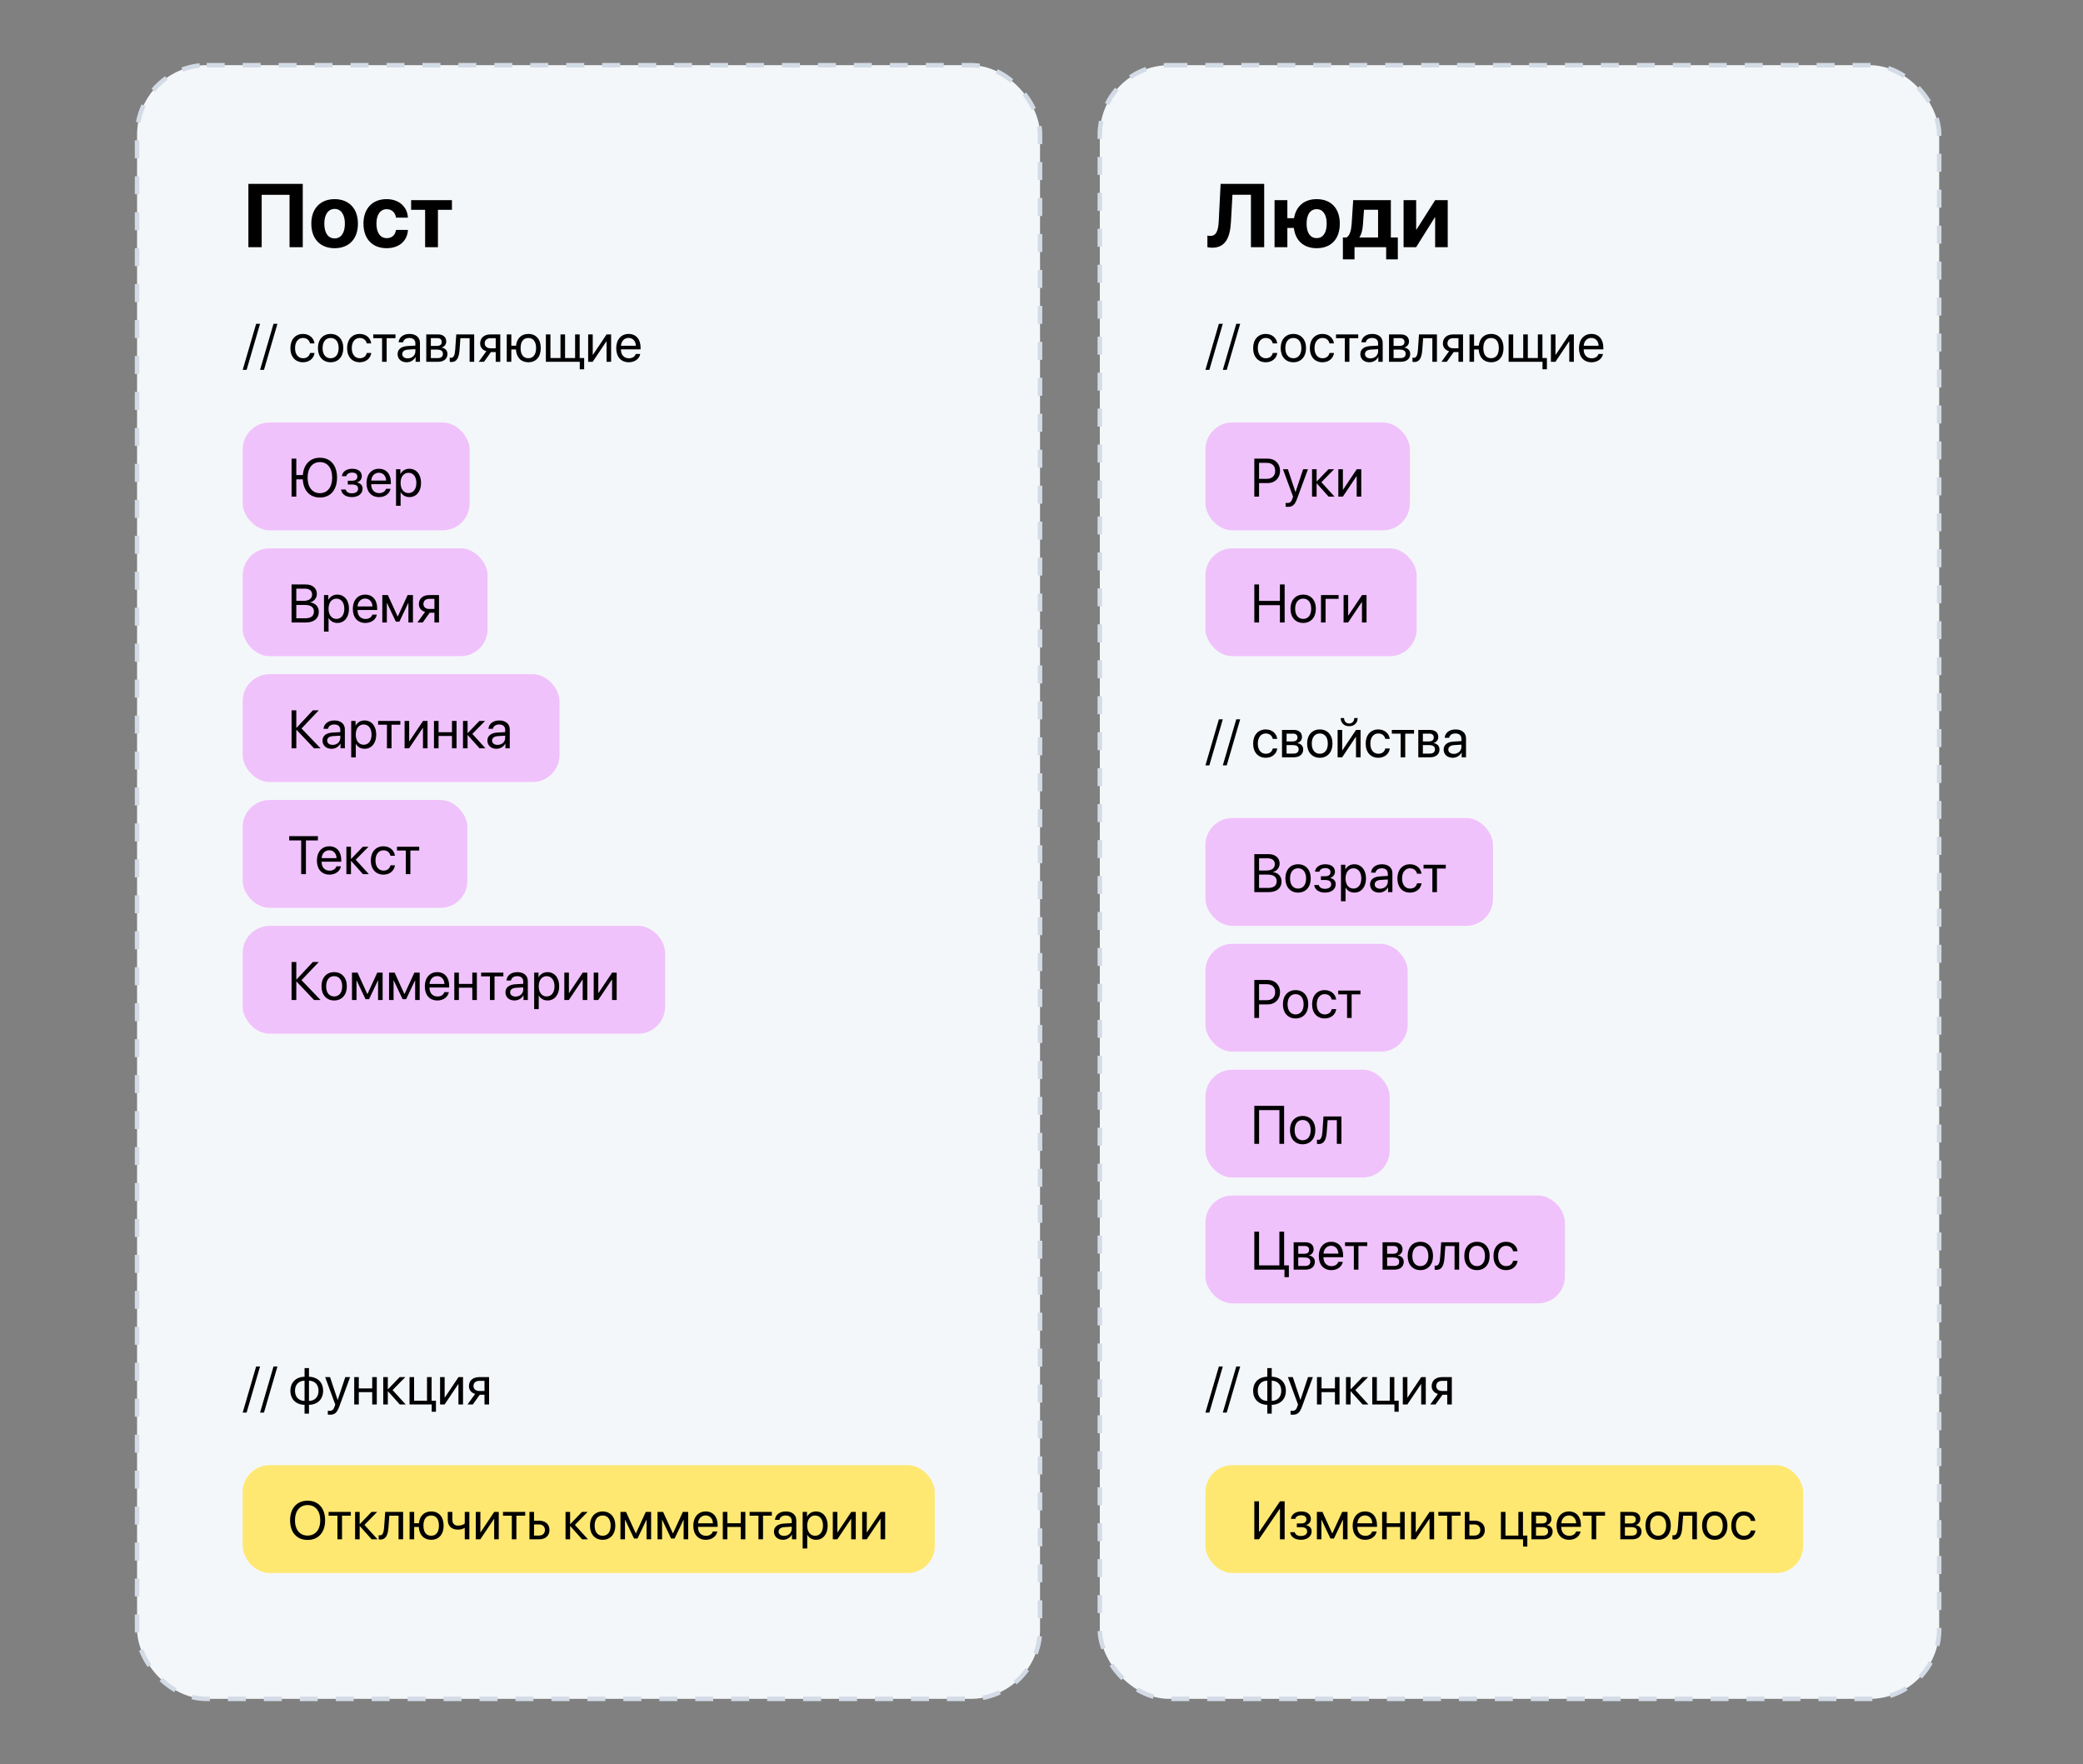 <svg width="927" height="785" viewBox="0 0 927 785" fill="none" xmlns="http://www.w3.org/2000/svg">
    <rect x="0" y="0" width="927" height="785" fill="#808080" stroke="none"/>
    <rect x="61" y="29" width="401.85" height="727" rx="31" fill="#F4F7FA"/>
    <path d="M134.738 110V81.816H110.539V110H116.457V86.699H128.859V110H134.738ZM148.918 110.449C155.246 110.449 159.289 106.406 159.289 99.512C159.289 92.715 155.188 88.613 148.918 88.613C142.648 88.613 138.547 92.734 138.547 99.512C138.547 106.387 142.59 110.449 148.918 110.449ZM148.918 106.094C146.105 106.094 144.328 103.73 144.328 99.531C144.328 95.371 146.145 92.969 148.918 92.969C151.691 92.969 153.488 95.371 153.488 99.531C153.488 103.73 151.711 106.094 148.918 106.094ZM181.535 96.856C181.281 92.109 177.688 88.613 172.023 88.613C165.754 88.613 161.75 92.793 161.75 99.512C161.75 106.348 165.754 110.449 172.062 110.449C177.57 110.449 181.262 107.266 181.555 102.324H176.242C175.891 104.609 174.406 105.977 172.121 105.977C169.289 105.977 167.531 103.633 167.531 99.512C167.531 95.469 169.289 93.086 172.102 93.086C174.445 93.086 175.91 94.648 176.242 96.856H181.535ZM201.125 89.062H182.961V93.359H189.191V110H194.895V93.359H201.125V89.062Z" fill="black"/>
    <path d="M109.746 164.598L115.734 144.09H113.988L108 164.598H109.746ZM117.48 164.598L123.469 144.09H121.723L115.734 164.598H117.48ZM139.957 152.809C139.699 150.617 137.883 148.602 134.836 148.602C131.473 148.602 129.234 151.062 129.234 154.906C129.234 158.832 131.484 161.211 134.859 161.211C137.625 161.211 139.664 159.5 139.98 157.074H137.977C137.625 158.539 136.535 159.418 134.871 159.418C132.762 159.418 131.309 157.742 131.309 154.906C131.309 152.141 132.738 150.395 134.848 150.395C136.641 150.395 137.672 151.484 137.965 152.809H139.957ZM147.141 161.211C150.504 161.211 152.777 158.785 152.777 154.906C152.777 151.016 150.504 148.602 147.141 148.602C143.766 148.602 141.492 151.016 141.492 154.906C141.492 158.785 143.766 161.211 147.141 161.211ZM147.141 159.418C144.984 159.418 143.566 157.777 143.566 154.906C143.566 152.035 144.984 150.395 147.141 150.395C149.297 150.395 150.703 152.035 150.703 154.906C150.703 157.777 149.297 159.418 147.141 159.418ZM165.199 152.809C164.941 150.617 163.125 148.602 160.078 148.602C156.715 148.602 154.477 151.062 154.477 154.906C154.477 158.832 156.727 161.211 160.102 161.211C162.867 161.211 164.906 159.5 165.223 157.074H163.219C162.867 158.539 161.777 159.418 160.113 159.418C158.004 159.418 156.551 157.742 156.551 154.906C156.551 152.141 157.98 150.395 160.09 150.395C161.883 150.395 162.914 151.484 163.207 152.809H165.199ZM176.004 148.812H166.113V150.488H170.039V161H172.078V150.488H176.004V148.812ZM180.996 161.211C182.637 161.211 184.184 160.297 184.91 158.902H184.957V161H186.891V152.574C186.891 150.148 185.086 148.602 182.227 148.602C179.344 148.602 177.539 150.219 177.398 152.328H179.367C179.625 151.133 180.609 150.395 182.18 150.395C183.867 150.395 184.852 151.285 184.852 152.773V153.793L181.359 153.992C178.547 154.156 176.941 155.469 176.941 157.555C176.941 159.746 178.57 161.211 180.996 161.211ZM181.453 159.477C179.988 159.477 179.016 158.715 179.016 157.555C179.016 156.406 179.953 155.68 181.594 155.574L184.852 155.375V156.371C184.852 158.129 183.375 159.477 181.453 159.477ZM194.953 161C197.543 161 199.137 159.652 199.137 157.496C199.137 156.008 198.129 154.918 196.594 154.707V154.613C197.719 154.379 198.598 153.219 198.598 151.965C198.598 150.008 197.203 148.812 194.918 148.812H189.703V161H194.953ZM191.742 150.465H194.613C195.891 150.465 196.582 151.074 196.582 152.176C196.582 153.359 195.844 153.934 194.309 153.934H191.742V150.465ZM191.742 155.574H194.473C196.254 155.574 197.109 156.184 197.109 157.449C197.109 158.68 196.312 159.348 194.836 159.348H191.742V155.574ZM204.516 155.621L204.891 150.488H208.992V161H211.031V148.812H203.051L202.582 155.574C202.43 157.812 201.973 159.23 200.766 159.23C200.473 159.23 200.25 159.172 200.145 159.137V160.977C200.285 161.035 200.52 161.105 200.871 161.105C203.438 161.105 204.27 158.984 204.516 155.621ZM220.605 161H222.645V148.812H218.285C215.484 148.812 213.68 150.348 213.68 152.855C213.68 154.531 214.723 155.797 216.445 156.289L213.047 161H215.402L218.496 156.664H220.605V161ZM218.297 154.988C216.727 154.988 215.707 154.086 215.707 152.82C215.707 151.355 216.715 150.488 218.297 150.488H220.605V154.988H218.297ZM235.125 161.211C238.547 161.211 240.656 158.82 240.656 154.906C240.656 150.98 238.547 148.602 235.125 148.602C232.031 148.602 230.016 150.559 229.652 153.84H227.555V148.812H225.516V161H227.555V155.516H229.605C229.828 159.066 231.891 161.211 235.125 161.211ZM235.125 159.406C232.922 159.406 231.68 157.766 231.68 154.906C231.68 152.035 232.922 150.406 235.125 150.406C237.328 150.406 238.57 152.035 238.57 154.906C238.57 157.766 237.328 159.406 235.125 159.406ZM242.93 161H258.012V164.34H259.969V159.312H257.977V148.812H255.938V159.324H251.473V148.812H249.434V159.324H244.969V148.812H242.93V161ZM263.766 161L269.836 151.941H269.93V161H271.969V148.812H269.953L263.883 157.871H263.789V148.812H261.75V161H263.766ZM282.926 157.508C282.586 158.656 281.449 159.441 279.902 159.441C277.711 159.441 276.34 157.906 276.34 155.574V155.457H285.082V154.684C285.082 150.992 283.055 148.602 279.762 148.602C276.398 148.602 274.242 151.168 274.242 154.953C274.242 158.785 276.363 161.211 279.855 161.211C282.516 161.211 284.578 159.641 284.93 157.508H282.926ZM279.727 150.371C281.648 150.371 282.926 151.824 282.973 153.863H276.352C276.48 151.836 277.816 150.371 279.727 150.371Z" fill="black"/>
    <rect x="108" y="188" width="101" height="48" rx="12" fill="#F0C2FB"/>
    <path d="M142.379 221.398C147.137 221.398 149.996 217.941 149.996 212.539C149.996 207.113 147.113 203.691 142.379 203.691C138.008 203.691 135.16 206.633 134.773 211.402H131.867V204.09H129.758V221H131.867V213.301H134.75C135.008 218.27 137.82 221.398 142.379 221.398ZM142.379 205.637C145.766 205.637 147.828 208.309 147.828 212.539C147.828 216.734 145.777 219.453 142.379 219.453C138.934 219.453 136.895 216.734 136.895 212.539C136.895 208.309 139.004 205.637 142.379 205.637ZM156.605 221.211C159.465 221.211 161.363 219.688 161.363 217.438C161.363 216.066 160.531 215.059 158.926 214.707V214.613C160.191 214.32 161.023 213.195 161.023 211.93C161.023 209.949 159.512 208.602 156.734 208.602C154.156 208.602 152.398 209.879 152.141 211.895H154.121C154.285 210.922 155.293 210.301 156.734 210.301C158.305 210.301 159.031 211.051 159.031 212.094C159.031 213.324 158.211 213.934 156.605 213.934H154.777V215.598H156.605C158.445 215.598 159.359 216.195 159.359 217.531C159.359 218.691 158.375 219.523 156.605 219.523C155.094 219.523 154.086 218.902 153.852 217.836H151.789C152 219.898 153.934 221.211 156.605 221.211ZM168.594 210.371C170.516 210.371 171.793 211.824 171.84 213.863H165.219C165.348 211.836 166.684 210.371 168.594 210.371ZM171.793 217.508C171.453 218.656 170.316 219.441 168.77 219.441C166.578 219.441 165.207 217.906 165.207 215.574V215.457H173.949V214.684C173.949 210.992 171.922 208.602 168.629 208.602C165.266 208.602 163.109 211.168 163.109 214.953C163.109 218.785 165.23 221.211 168.723 221.211C171.383 221.211 173.445 219.641 173.797 217.508H171.793ZM182.164 208.602C180.395 208.602 178.977 209.504 178.227 210.875H178.18V208.812H176.246V225.066H178.285V219.02H178.332C179.059 220.355 180.465 221.211 182.211 221.211C185.281 221.211 187.379 218.727 187.379 214.906C187.379 211.086 185.27 208.602 182.164 208.602ZM181.766 219.418C179.68 219.418 178.273 217.625 178.273 214.906C178.273 212.199 179.68 210.395 181.766 210.395C183.934 210.395 185.293 212.152 185.293 214.906C185.293 217.672 183.934 219.418 181.766 219.418Z" fill="black"/>
    <rect x="108" y="244" width="109" height="48" rx="12" fill="#F0C2FB"/>
    <path d="M136.145 277C139.742 277 141.875 275.23 141.875 272.254C141.875 270.004 140.398 268.387 138.102 268.094V268C139.73 267.707 141.02 266.066 141.02 264.309C141.02 261.777 139.062 260.09 136.168 260.09H129.758V277H136.145ZM131.867 261.953H135.688C137.738 261.953 138.887 262.879 138.887 264.555C138.887 266.383 137.527 267.379 135.031 267.379H131.867V261.953ZM131.867 275.137V269.195H135.629C138.324 269.195 139.707 270.191 139.707 272.148C139.707 274.105 138.371 275.137 135.828 275.137H131.867ZM150.102 264.602C148.332 264.602 146.914 265.504 146.164 266.875H146.117V264.812H144.184V281.066H146.223V275.02H146.27C146.996 276.355 148.402 277.211 150.148 277.211C153.219 277.211 155.316 274.727 155.316 270.906C155.316 267.086 153.207 264.602 150.102 264.602ZM149.703 275.418C147.617 275.418 146.211 273.625 146.211 270.906C146.211 268.199 147.617 266.395 149.703 266.395C151.871 266.395 153.23 268.152 153.23 270.906C153.23 273.672 151.871 275.418 149.703 275.418ZM162.5 266.371C164.422 266.371 165.699 267.824 165.746 269.863H159.125C159.254 267.836 160.59 266.371 162.5 266.371ZM165.699 273.508C165.359 274.656 164.223 275.441 162.676 275.441C160.484 275.441 159.113 273.906 159.113 271.574V271.457H167.855V270.684C167.855 266.992 165.828 264.602 162.535 264.602C159.172 264.602 157.016 267.168 157.016 270.953C157.016 274.785 159.137 277.211 162.629 277.211C165.289 277.211 167.352 275.641 167.703 273.508H165.699ZM172.156 277V268.352H172.238L176.176 276.648H177.734L181.672 268.352H181.754V277H183.781V264.812H181.402L177.043 274.305H176.949L172.613 264.812H170.141V277H172.156ZM191.023 270.988C189.453 270.988 188.434 270.086 188.434 268.82C188.434 267.355 189.441 266.488 191.023 266.488H193.332V270.988H191.023ZM193.332 277H195.371V264.812H191.012C188.211 264.812 186.406 266.348 186.406 268.855C186.406 270.531 187.449 271.797 189.172 272.289L185.773 277H188.129L191.223 272.664H193.332V277Z" fill="black"/>
    <rect x="108" y="300" width="141" height="48" rx="12" fill="#F0C2FB"/>
    <path d="M134.188 324.176L141.875 316.09H139.227L131.961 323.883H131.867V316.09H129.758V333H131.867V324.785H131.961L139.766 333H142.66L134.188 324.176ZM148.039 331.477C146.574 331.477 145.602 330.715 145.602 329.555C145.602 328.406 146.539 327.68 148.18 327.574L151.438 327.375V328.371C151.438 330.129 149.961 331.477 148.039 331.477ZM147.582 333.211C149.223 333.211 150.77 332.297 151.496 330.902H151.543V333H153.477V324.574C153.477 322.148 151.672 320.602 148.812 320.602C145.93 320.602 144.125 322.219 143.984 324.328H145.953C146.211 323.133 147.195 322.395 148.766 322.395C150.453 322.395 151.438 323.285 151.438 324.773V325.793L147.945 325.992C145.133 326.156 143.527 327.469 143.527 329.555C143.527 331.746 145.156 333.211 147.582 333.211ZM162.219 320.602C160.449 320.602 159.031 321.504 158.281 322.875H158.234V320.812H156.301V337.066H158.34V331.02H158.387C159.113 332.355 160.52 333.211 162.266 333.211C165.336 333.211 167.434 330.727 167.434 326.906C167.434 323.086 165.324 320.602 162.219 320.602ZM161.82 331.418C159.734 331.418 158.328 329.625 158.328 326.906C158.328 324.199 159.734 322.395 161.82 322.395C163.988 322.395 165.348 324.152 165.348 326.906C165.348 329.672 163.988 331.418 161.82 331.418ZM178.168 320.812H168.277V322.488H172.203V333H174.242V322.488H178.168V320.812ZM182.07 333L188.141 323.941H188.234V333H190.273V320.812H188.258L182.188 329.871H182.094V320.812H180.055V333H182.07ZM201.137 333H203.176V320.812H201.137V325.84H195.172V320.812H193.133V333H195.172V327.516H201.137V333ZM210.207 326.578L215.879 320.812H213.359L208.18 326.203H208.086V320.812H206.047V333H208.086V327.141H208.18L213.418 333H216.043L210.207 326.578ZM221.422 331.477C219.957 331.477 218.984 330.715 218.984 329.555C218.984 328.406 219.922 327.68 221.562 327.574L224.82 327.375V328.371C224.82 330.129 223.344 331.477 221.422 331.477ZM220.965 333.211C222.605 333.211 224.152 332.297 224.879 330.902H224.926V333H226.859V324.574C226.859 322.148 225.055 320.602 222.195 320.602C219.312 320.602 217.508 322.219 217.367 324.328H219.336C219.594 323.133 220.578 322.395 222.148 322.395C223.836 322.395 224.82 323.285 224.82 324.773V325.793L221.328 325.992C218.516 326.156 216.91 327.469 216.91 329.555C216.91 331.746 218.539 333.211 220.965 333.211Z" fill="black"/>
    <rect x="108" y="356" width="100" height="48" rx="12" fill="#F0C2FB"/>
    <path d="M136.145 389V373.988H141.477V372.09H128.703V373.988H134.035V389H136.145ZM146.516 378.371C148.438 378.371 149.715 379.824 149.762 381.863H143.141C143.27 379.836 144.605 378.371 146.516 378.371ZM149.715 385.508C149.375 386.656 148.238 387.441 146.691 387.441C144.5 387.441 143.129 385.906 143.129 383.574V383.457H151.871V382.684C151.871 378.992 149.844 376.602 146.551 376.602C143.188 376.602 141.031 379.168 141.031 382.953C141.031 386.785 143.152 389.211 146.645 389.211C149.305 389.211 151.367 387.641 151.719 385.508H149.715ZM158.316 382.578L163.988 376.812H161.469L156.289 382.203H156.195V376.812H154.156V389H156.195V383.141H156.289L161.527 389H164.152L158.316 382.578ZM175.754 380.809C175.496 378.617 173.68 376.602 170.633 376.602C167.27 376.602 165.031 379.062 165.031 382.906C165.031 386.832 167.281 389.211 170.656 389.211C173.422 389.211 175.461 387.5 175.777 385.074H173.773C173.422 386.539 172.332 387.418 170.668 387.418C168.559 387.418 167.105 385.742 167.105 382.906C167.105 380.141 168.535 378.395 170.645 378.395C172.438 378.395 173.469 379.484 173.762 380.809H175.754ZM186.559 376.812H176.668V378.488H180.594V389H182.633V378.488H186.559V376.812Z" fill="black"/>
    <rect x="108" y="412" width="188" height="48" rx="12" fill="#F0C2FB"/>
    <path d="M134.188 436.176L141.875 428.09H139.227L131.961 435.883H131.867V428.09H129.758V445H131.867V436.785H131.961L139.766 445H142.66L134.188 436.176ZM148.719 445.211C152.082 445.211 154.355 442.785 154.355 438.906C154.355 435.016 152.082 432.602 148.719 432.602C145.344 432.602 143.07 435.016 143.07 438.906C143.07 442.785 145.344 445.211 148.719 445.211ZM148.719 443.418C146.562 443.418 145.145 441.777 145.145 438.906C145.145 436.035 146.562 434.395 148.719 434.395C150.875 434.395 152.281 436.035 152.281 438.906C152.281 441.777 150.875 443.418 148.719 443.418ZM158.656 445V436.352H158.738L162.676 444.648H164.234L168.172 436.352H168.254V445H170.281V432.812H167.902L163.543 442.305H163.449L159.113 432.812H156.641V445H158.656ZM175.156 445V436.352H175.238L179.176 444.648H180.734L184.672 436.352H184.754V445H186.781V432.812H184.402L180.043 442.305H179.949L175.613 432.812H173.141V445H175.156ZM194.539 434.371C196.461 434.371 197.738 435.824 197.785 437.863H191.164C191.293 435.836 192.629 434.371 194.539 434.371ZM197.738 441.508C197.398 442.656 196.262 443.441 194.715 443.441C192.523 443.441 191.152 441.906 191.152 439.574V439.457H199.895V438.684C199.895 434.992 197.867 432.602 194.574 432.602C191.211 432.602 189.055 435.168 189.055 438.953C189.055 442.785 191.176 445.211 194.668 445.211C197.328 445.211 199.391 443.641 199.742 441.508H197.738ZM210.184 445H212.223V432.812H210.184V437.84H204.219V432.812H202.18V445H204.219V439.516H210.184V445ZM224.012 432.812H214.121V434.488H218.047V445H220.086V434.488H224.012V432.812ZM229.461 443.477C227.996 443.477 227.023 442.715 227.023 441.555C227.023 440.406 227.961 439.68 229.602 439.574L232.859 439.375V440.371C232.859 442.129 231.383 443.477 229.461 443.477ZM229.004 445.211C230.645 445.211 232.191 444.297 232.918 442.902H232.965V445H234.898V436.574C234.898 434.148 233.094 432.602 230.234 432.602C227.352 432.602 225.547 434.219 225.406 436.328H227.375C227.633 435.133 228.617 434.395 230.188 434.395C231.875 434.395 232.859 435.285 232.859 436.773V437.793L229.367 437.992C226.555 438.156 224.949 439.469 224.949 441.555C224.949 443.746 226.578 445.211 229.004 445.211ZM243.641 432.602C241.871 432.602 240.453 433.504 239.703 434.875H239.656V432.812H237.723V449.066H239.762V443.02H239.809C240.535 444.355 241.941 445.211 243.688 445.211C246.758 445.211 248.855 442.727 248.855 438.906C248.855 435.086 246.746 432.602 243.641 432.602ZM243.242 443.418C241.156 443.418 239.75 441.625 239.75 438.906C239.75 436.199 241.156 434.395 243.242 434.395C245.41 434.395 246.77 436.152 246.77 438.906C246.77 441.672 245.41 443.418 243.242 443.418ZM253.156 445L259.227 435.941H259.32V445H261.359V432.812H259.344L253.273 441.871H253.18V432.812H251.141V445H253.156ZM266.234 445L272.305 435.941H272.398V445H274.438V432.812H272.422L266.352 441.871H266.258V432.812H264.219V445H266.234Z" fill="black"/>
    <path d="M109.746 628.598L115.734 608.09H113.988L108 628.598H109.746ZM117.48 628.598L123.469 608.09H121.723L115.734 628.598H117.48ZM135.539 625.152V629.066H137.508V625.152C141.281 625.094 143.801 622.668 143.801 618.906C143.801 615.145 141.281 612.73 137.508 612.66V608.805H135.539V612.66C131.742 612.719 129.234 615.145 129.234 618.906C129.234 622.668 131.742 625.082 135.539 625.152ZM135.539 623.418C132.938 623.348 131.285 621.648 131.285 618.906C131.285 616.152 132.938 614.453 135.539 614.395V623.418ZM141.75 618.906C141.75 621.66 140.098 623.359 137.508 623.418V614.395C140.098 614.465 141.75 616.164 141.75 618.906ZM146.766 629.559C148.969 629.559 149.977 628.703 151.02 625.855L155.812 612.812H153.668L150.293 622.961H150.258L146.883 612.812H144.703L149.203 625.012L148.922 625.867C148.453 627.285 147.82 627.836 146.684 627.836C146.426 627.836 146.109 627.824 145.887 627.777V629.488C146.109 629.535 146.52 629.559 146.766 629.559ZM165.645 625H167.684V612.812H165.645V617.84H159.68V612.812H157.641V625H159.68V619.516H165.645V625ZM172.688 619.141L177.926 625H180.551L174.715 618.578L180.387 612.812H177.867L172.688 618.203H172.594V612.812H170.555V625H172.594V619.141H172.688ZM194.016 628.223V623.324H192.07V612.812H190.031V623.324H184.289V612.812H182.25V625H192.117V628.223H194.016ZM197.859 625L203.93 615.941H204.023V625H206.062V612.812H204.047L197.977 621.871H197.883V612.812H195.844V625H197.859ZM215.613 625H217.652V612.812H213.293C210.492 612.812 208.688 614.348 208.688 616.855C208.688 618.531 209.73 619.797 211.453 620.289L208.055 625H210.41L213.504 620.664H215.613V625ZM213.305 618.988C211.734 618.988 210.715 618.086 210.715 616.82C210.715 615.355 211.723 614.488 213.305 614.488H215.613V618.988H213.305Z" fill="black"/>
    <rect x="108" y="652" width="308" height="48" rx="12" fill="#FEE872"/>
    <path d="M136.895 667.809C132.102 667.809 129.102 671.184 129.102 676.551C129.102 681.918 132.102 685.281 136.895 685.281C141.688 685.281 144.688 681.918 144.688 676.551C144.688 671.184 141.688 667.809 136.895 667.809ZM136.895 669.754C140.352 669.754 142.52 672.379 142.52 676.551C142.52 680.711 140.352 683.336 136.895 683.336C133.438 683.336 131.27 680.711 131.27 676.551C131.27 672.379 133.438 669.754 136.895 669.754ZM156.137 672.812H146.246V674.488H150.172V685H152.211V674.488H156.137V672.812ZM162.184 678.578L167.855 672.812H165.336L160.156 678.203H160.062V672.812H158.023V685H160.062V679.141H160.156L165.395 685H168.02L162.184 678.578ZM172.883 679.621L173.258 674.488H177.359V685H179.398V672.812H171.418L170.949 679.574C170.797 681.812 170.34 683.23 169.133 683.23C168.84 683.23 168.617 683.172 168.512 683.137V684.977C168.652 685.035 168.887 685.105 169.238 685.105C171.805 685.105 172.637 682.984 172.883 679.621ZM191.891 685.211C195.312 685.211 197.422 682.82 197.422 678.906C197.422 674.98 195.312 672.602 191.891 672.602C188.797 672.602 186.781 674.559 186.418 677.84H184.32V672.812H182.281V685H184.32V679.516H186.371C186.594 683.066 188.656 685.211 191.891 685.211ZM191.891 683.406C189.688 683.406 188.445 681.766 188.445 678.906C188.445 676.035 189.688 674.406 191.891 674.406C194.094 674.406 195.336 676.035 195.336 678.906C195.336 681.766 194.094 683.406 191.891 683.406ZM208.871 685V672.812H206.832V677.945C206.258 678.52 205.191 678.906 203.832 678.906C202.145 678.906 201.312 677.887 201.312 676.293V672.812H199.273V676.316C199.273 678.918 200.809 680.688 203.762 680.688C205.051 680.688 205.965 680.406 206.656 679.949H206.832V685H208.871ZM213.758 685L219.828 675.941H219.922V685H221.961V672.812H219.945L213.875 681.871H213.781V672.812H211.742V685H213.758ZM233.738 672.812H223.848V674.488H227.773V685H229.812V674.488H233.738V672.812ZM239.914 678.379C241.484 678.379 242.516 679.352 242.516 680.852C242.516 682.34 241.496 683.324 239.914 683.324H237.664V678.379H239.914ZM235.625 685H239.949C242.738 685 244.531 683.395 244.531 680.852C244.531 678.309 242.738 676.703 239.949 676.703H237.664V672.812H235.625V685ZM255.84 678.578L261.512 672.812H258.992L253.812 678.203H253.719V672.812H251.68V685H253.719V679.141H253.812L259.051 685H261.676L255.84 678.578ZM268.203 685.211C271.566 685.211 273.84 682.785 273.84 678.906C273.84 675.016 271.566 672.602 268.203 672.602C264.828 672.602 262.555 675.016 262.555 678.906C262.555 682.785 264.828 685.211 268.203 685.211ZM268.203 683.418C266.047 683.418 264.629 681.777 264.629 678.906C264.629 676.035 266.047 674.395 268.203 674.395C270.359 674.395 271.766 676.035 271.766 678.906C271.766 681.777 270.359 683.418 268.203 683.418ZM278.141 685V676.352H278.223L282.16 684.648H283.719L287.656 676.352H287.738V685H289.766V672.812H287.387L283.027 682.305H282.934L278.598 672.812H276.125V685H278.141ZM294.641 685V676.352H294.723L298.66 684.648H300.219L304.156 676.352H304.238V685H306.266V672.812H303.887L299.527 682.305H299.434L295.098 672.812H292.625V685H294.641ZM314.023 674.371C315.945 674.371 317.223 675.824 317.27 677.863H310.648C310.777 675.836 312.113 674.371 314.023 674.371ZM317.223 681.508C316.883 682.656 315.746 683.441 314.199 683.441C312.008 683.441 310.637 681.906 310.637 679.574V679.457H319.379V678.684C319.379 674.992 317.352 672.602 314.059 672.602C310.695 672.602 308.539 675.168 308.539 678.953C308.539 682.785 310.66 685.211 314.152 685.211C316.812 685.211 318.875 683.641 319.227 681.508H317.223ZM329.668 685H331.707V672.812H329.668V677.84H323.703V672.812H321.664V685H323.703V679.516H329.668V685ZM343.496 672.812H333.605V674.488H337.531V685H339.57V674.488H343.496V672.812ZM348.945 683.477C347.48 683.477 346.508 682.715 346.508 681.555C346.508 680.406 347.445 679.68 349.086 679.574L352.344 679.375V680.371C352.344 682.129 350.867 683.477 348.945 683.477ZM348.488 685.211C350.129 685.211 351.676 684.297 352.402 682.902H352.449V685H354.383V676.574C354.383 674.148 352.578 672.602 349.719 672.602C346.836 672.602 345.031 674.219 344.891 676.328H346.859C347.117 675.133 348.102 674.395 349.672 674.395C351.359 674.395 352.344 675.285 352.344 676.773V677.793L348.852 677.992C346.039 678.156 344.434 679.469 344.434 681.555C344.434 683.746 346.062 685.211 348.488 685.211ZM363.125 672.602C361.355 672.602 359.938 673.504 359.188 674.875H359.141V672.812H357.207V689.066H359.246V683.02H359.293C360.02 684.355 361.426 685.211 363.172 685.211C366.242 685.211 368.34 682.727 368.34 678.906C368.34 675.086 366.23 672.602 363.125 672.602ZM362.727 683.418C360.641 683.418 359.234 681.625 359.234 678.906C359.234 676.199 360.641 674.395 362.727 674.395C364.895 674.395 366.254 676.152 366.254 678.906C366.254 681.672 364.895 683.418 362.727 683.418ZM372.641 685L378.711 675.941H378.805V685H380.844V672.812H378.828L372.758 681.871H372.664V672.812H370.625V685H372.641ZM385.719 685L391.789 675.941H391.883V685H393.922V672.812H391.906L385.836 681.871H385.742V672.812H383.703V685H385.719Z" fill="black"/>
    <rect x="61" y="29" width="401.85" height="727" rx="31" stroke="#D3DBE6" stroke-width="2" stroke-dasharray="8 8"/>
    <rect x="489.452" y="29" width="373.548" height="727" rx="31" fill="#F4F7FA"/>
    <path d="M562.604 110V81.816H543.21L542.37 98.477C542.155 102.715 541.257 104.98 538.64 104.98C538.132 104.98 537.604 104.883 537.331 104.824V109.98C537.722 110.098 538.503 110.234 539.46 110.234C545.085 110.234 547.409 106.152 547.8 98.867L548.483 86.68H556.706V110H562.604ZM585.964 110.449C592.351 110.449 596.257 106.426 596.257 99.512C596.257 92.676 592.292 88.613 585.964 88.613C580.456 88.613 576.745 91.758 575.886 97.109H572.917V89.062H567.214V110H572.917V101.426H575.808C576.491 107.148 580.241 110.449 585.964 110.449ZM585.944 105.957C583.132 105.957 581.472 103.633 581.472 99.531C581.472 95.449 583.151 93.086 585.944 93.086C588.757 93.086 590.417 95.449 590.417 99.531C590.417 103.633 588.757 105.957 585.944 105.957ZM602.8 115.41V110H616.882V115.41H622.077V105.684H618.972V89.062H602.214L601.53 99.59C601.335 102.422 600.749 104.824 599.226 105.684H597.624V115.41H602.8ZM613.288 105.684H605.026V105.527C605.964 104.121 606.394 102.188 606.55 99.961L607.019 93.34H613.288V105.684ZM630.222 110L638.522 96.758H638.679V110H644.284V89.062H638.698L630.397 102.129H630.241V89.062H624.636V110H630.222Z" fill="black"/>
    <path d="M538.198 164.598L544.187 144.09H542.44L536.452 164.598H538.198ZM545.933 164.598L551.921 144.09H550.175L544.187 164.598H545.933ZM568.409 152.809C568.151 150.617 566.335 148.602 563.288 148.602C559.925 148.602 557.687 151.062 557.687 154.906C557.687 158.832 559.937 161.211 563.312 161.211C566.077 161.211 568.116 159.5 568.433 157.074H566.429C566.077 158.539 564.987 159.418 563.323 159.418C561.214 159.418 559.761 157.742 559.761 154.906C559.761 152.141 561.19 150.395 563.3 150.395C565.093 150.395 566.124 151.484 566.417 152.809H568.409ZM575.593 161.211C578.956 161.211 581.229 158.785 581.229 154.906C581.229 151.016 578.956 148.602 575.593 148.602C572.218 148.602 569.944 151.016 569.944 154.906C569.944 158.785 572.218 161.211 575.593 161.211ZM575.593 159.418C573.437 159.418 572.019 157.777 572.019 154.906C572.019 152.035 573.437 150.395 575.593 150.395C577.749 150.395 579.155 152.035 579.155 154.906C579.155 157.777 577.749 159.418 575.593 159.418ZM593.651 152.809C593.394 150.617 591.577 148.602 588.53 148.602C585.167 148.602 582.929 151.062 582.929 154.906C582.929 158.832 585.179 161.211 588.554 161.211C591.319 161.211 593.358 159.5 593.675 157.074H591.671C591.319 158.539 590.229 159.418 588.565 159.418C586.456 159.418 585.003 157.742 585.003 154.906C585.003 152.141 586.433 150.395 588.542 150.395C590.335 150.395 591.366 151.484 591.659 152.809H593.651ZM604.456 148.812H594.565V150.488H598.491V161H600.53V150.488H604.456V148.812ZM609.448 161.211C611.089 161.211 612.636 160.297 613.362 158.902H613.409V161H615.343V152.574C615.343 150.148 613.538 148.602 610.679 148.602C607.796 148.602 605.991 150.219 605.851 152.328H607.819C608.077 151.133 609.062 150.395 610.632 150.395C612.319 150.395 613.304 151.285 613.304 152.773V153.793L609.812 153.992C606.999 154.156 605.394 155.469 605.394 157.555C605.394 159.746 607.022 161.211 609.448 161.211ZM609.905 159.477C608.44 159.477 607.468 158.715 607.468 157.555C607.468 156.406 608.405 155.68 610.046 155.574L613.304 155.375V156.371C613.304 158.129 611.827 159.477 609.905 159.477ZM623.405 161C625.995 161 627.589 159.652 627.589 157.496C627.589 156.008 626.581 154.918 625.046 154.707V154.613C626.171 154.379 627.05 153.219 627.05 151.965C627.05 150.008 625.655 148.812 623.37 148.812H618.155V161H623.405ZM620.194 150.465H623.065C624.343 150.465 625.034 151.074 625.034 152.176C625.034 153.359 624.296 153.934 622.761 153.934H620.194V150.465ZM620.194 155.574H622.925C624.706 155.574 625.562 156.184 625.562 157.449C625.562 158.68 624.765 159.348 623.288 159.348H620.194V155.574ZM632.968 155.621L633.343 150.488H637.444V161H639.483V148.812H631.503L631.034 155.574C630.882 157.812 630.425 159.23 629.218 159.23C628.925 159.23 628.702 159.172 628.597 159.137V160.977C628.737 161.035 628.972 161.105 629.323 161.105C631.89 161.105 632.722 158.984 632.968 155.621ZM649.058 161H651.097V148.812H646.737C643.937 148.812 642.132 150.348 642.132 152.855C642.132 154.531 643.175 155.797 644.897 156.289L641.499 161H643.854L646.948 156.664H649.058V161ZM646.749 154.988C645.179 154.988 644.159 154.086 644.159 152.82C644.159 151.355 645.167 150.488 646.749 150.488H649.058V154.988H646.749ZM663.577 161.211C666.999 161.211 669.108 158.82 669.108 154.906C669.108 150.98 666.999 148.602 663.577 148.602C660.483 148.602 658.468 150.559 658.104 153.84H656.007V148.812H653.968V161H656.007V155.516H658.058C658.28 159.066 660.343 161.211 663.577 161.211ZM663.577 159.406C661.374 159.406 660.132 157.766 660.132 154.906C660.132 152.035 661.374 150.406 663.577 150.406C665.78 150.406 667.022 152.035 667.022 154.906C667.022 157.766 665.78 159.406 663.577 159.406ZM671.382 161H686.464V164.34H688.421V159.312H686.429V148.812H684.39V159.324H679.925V148.812H677.886V159.324H673.421V148.812H671.382V161ZM692.218 161L698.288 151.941H698.382V161H700.421V148.812H698.405L692.335 157.871H692.241V148.812H690.202V161H692.218ZM711.378 157.508C711.038 158.656 709.901 159.441 708.354 159.441C706.163 159.441 704.792 157.906 704.792 155.574V155.457H713.534V154.684C713.534 150.992 711.507 148.602 708.214 148.602C704.851 148.602 702.694 151.168 702.694 154.953C702.694 158.785 704.815 161.211 708.308 161.211C710.968 161.211 713.03 159.641 713.382 157.508H711.378ZM708.179 150.371C710.101 150.371 711.378 151.824 711.425 153.863H704.804C704.933 151.836 706.269 150.371 708.179 150.371Z" fill="black"/>
    <rect x="536.452" y="188" width="91" height="48" rx="12" fill="#F0C2FB"/>
    <path d="M558.21 204.09V221H560.319V214.965H564.222C567.397 214.965 569.659 212.727 569.659 209.516C569.659 206.316 567.421 204.09 564.245 204.09H558.21ZM560.319 205.965H563.694C566.12 205.965 567.491 207.277 567.491 209.516C567.491 211.766 566.108 213.09 563.694 213.09H560.319V205.965ZM573.022 225.559C575.226 225.559 576.233 224.703 577.276 221.855L582.069 208.812H579.925L576.55 218.961H576.515L573.14 208.812H570.96L575.46 221.012L575.179 221.867C574.71 223.285 574.077 223.836 572.94 223.836C572.683 223.836 572.366 223.824 572.144 223.777V225.488C572.366 225.535 572.776 225.559 573.022 225.559ZM586.03 215.141L591.269 221H593.894L588.058 214.578L593.729 208.812H591.21L586.03 214.203H585.937V208.812H583.897V221H585.937V215.141H586.03ZM597.608 221L603.679 211.941H603.772V221H605.812V208.812H603.796L597.726 217.871H597.632V208.812H595.593V221H597.608Z" fill="black"/>
    <rect x="536.452" y="244" width="94" height="48" rx="12" fill="#F0C2FB"/>
    <path d="M571.71 277V260.09H569.601V267.402H560.319V260.09H558.21V277H560.319V269.301H569.601V277H571.71ZM579.96 277.211C583.323 277.211 585.597 274.785 585.597 270.906C585.597 267.016 583.323 264.602 579.96 264.602C576.585 264.602 574.312 267.016 574.312 270.906C574.312 274.785 576.585 277.211 579.96 277.211ZM579.96 275.418C577.804 275.418 576.386 273.777 576.386 270.906C576.386 268.035 577.804 266.395 579.96 266.395C582.116 266.395 583.522 268.035 583.522 270.906C583.522 273.777 582.116 275.418 579.96 275.418ZM595.722 266.488V264.812H587.882V277H589.921V266.488H595.722ZM599.952 277L606.022 267.941H606.116V277H608.155V264.812H606.14L600.069 273.871H599.976V264.812H597.937V277H599.952Z" fill="black"/>
    <path d="M538.198 340.598L544.187 320.09H542.44L536.452 340.598H538.198ZM545.933 340.598L551.921 320.09H550.175L544.187 340.598H545.933ZM568.409 328.809C568.151 326.617 566.335 324.602 563.288 324.602C559.925 324.602 557.687 327.062 557.687 330.906C557.687 334.832 559.937 337.211 563.312 337.211C566.077 337.211 568.116 335.5 568.433 333.074H566.429C566.077 334.539 564.987 335.418 563.323 335.418C561.214 335.418 559.761 333.742 559.761 330.906C559.761 328.141 561.19 326.395 563.3 326.395C565.093 326.395 566.124 327.484 566.417 328.809H568.409ZM575.78 337C578.37 337 579.964 335.652 579.964 333.496C579.964 332.008 578.956 330.918 577.421 330.707V330.613C578.546 330.379 579.425 329.219 579.425 327.965C579.425 326.008 578.03 324.812 575.745 324.812H570.53V337H575.78ZM572.569 326.465H575.44C576.718 326.465 577.409 327.074 577.409 328.176C577.409 329.359 576.671 329.934 575.136 329.934H572.569V326.465ZM572.569 331.574H575.3C577.081 331.574 577.937 332.184 577.937 333.449C577.937 334.68 577.14 335.348 575.663 335.348H572.569V331.574ZM587.358 337.211C590.722 337.211 592.995 334.785 592.995 330.906C592.995 327.016 590.722 324.602 587.358 324.602C583.983 324.602 581.71 327.016 581.71 330.906C581.71 334.785 583.983 337.211 587.358 337.211ZM587.358 335.418C585.202 335.418 583.784 333.777 583.784 330.906C583.784 328.035 585.202 326.395 587.358 326.395C589.515 326.395 590.921 328.035 590.921 330.906C590.921 333.777 589.515 335.418 587.358 335.418ZM596.651 319.539C596.651 321.695 598.187 323.172 600.425 323.172C602.663 323.172 604.198 321.695 604.198 319.539H602.698C602.698 320.898 601.819 321.965 600.425 321.965C599.03 321.965 598.151 320.898 598.151 319.539H596.651ZM597.296 337L603.366 327.941H603.46V337H605.499V324.812H603.483L597.413 333.871H597.319V324.812H595.28V337H597.296ZM618.495 328.809C618.237 326.617 616.421 324.602 613.374 324.602C610.011 324.602 607.772 327.062 607.772 330.906C607.772 334.832 610.022 337.211 613.397 337.211C616.163 337.211 618.202 335.5 618.519 333.074H616.515C616.163 334.539 615.073 335.418 613.409 335.418C611.3 335.418 609.847 333.742 609.847 330.906C609.847 328.141 611.276 326.395 613.386 326.395C615.179 326.395 616.21 327.484 616.503 328.809H618.495ZM629.3 324.812H619.409V326.488H623.335V337H625.374V326.488H629.3V324.812ZM636.437 337C639.026 337 640.62 335.652 640.62 333.496C640.62 332.008 639.612 330.918 638.077 330.707V330.613C639.202 330.379 640.081 329.219 640.081 327.965C640.081 326.008 638.687 324.812 636.401 324.812H631.187V337H636.437ZM633.226 326.465H636.097C637.374 326.465 638.065 327.074 638.065 328.176C638.065 329.359 637.327 329.934 635.792 329.934H633.226V326.465ZM633.226 331.574H635.956C637.737 331.574 638.593 332.184 638.593 333.449C638.593 334.68 637.796 335.348 636.319 335.348H633.226V331.574ZM646.526 337.211C648.167 337.211 649.714 336.297 650.44 334.902H650.487V337H652.421V328.574C652.421 326.148 650.616 324.602 647.757 324.602C644.874 324.602 643.069 326.219 642.929 328.328H644.897C645.155 327.133 646.14 326.395 647.71 326.395C649.397 326.395 650.382 327.285 650.382 328.773V329.793L646.89 329.992C644.077 330.156 642.472 331.469 642.472 333.555C642.472 335.746 644.101 337.211 646.526 337.211ZM646.983 335.477C645.519 335.477 644.546 334.715 644.546 333.555C644.546 332.406 645.483 331.68 647.124 331.574L650.382 331.375V332.371C650.382 334.129 648.905 335.477 646.983 335.477Z" fill="black"/>
    <rect x="536.452" y="364" width="128" height="48" rx="12" fill="#F0C2FB"/>
    <path d="M564.597 397C568.194 397 570.327 395.23 570.327 392.254C570.327 390.004 568.851 388.387 566.554 388.094V388C568.183 387.707 569.472 386.066 569.472 384.309C569.472 381.777 567.515 380.09 564.62 380.09H558.21V397H564.597ZM560.319 381.953H564.14C566.19 381.953 567.339 382.879 567.339 384.555C567.339 386.383 565.979 387.379 563.483 387.379H560.319V381.953ZM560.319 395.137V389.195H564.081C566.776 389.195 568.159 390.191 568.159 392.148C568.159 394.105 566.823 395.137 564.28 395.137H560.319ZM577.687 397.211C581.05 397.211 583.323 394.785 583.323 390.906C583.323 387.016 581.05 384.602 577.687 384.602C574.312 384.602 572.038 387.016 572.038 390.906C572.038 394.785 574.312 397.211 577.687 397.211ZM577.687 395.418C575.53 395.418 574.112 393.777 574.112 390.906C574.112 388.035 575.53 386.395 577.687 386.395C579.843 386.395 581.249 388.035 581.249 390.906C581.249 393.777 579.843 395.418 577.687 395.418ZM589.675 397.211C592.534 397.211 594.433 395.688 594.433 393.438C594.433 392.066 593.601 391.059 591.995 390.707V390.613C593.261 390.32 594.093 389.195 594.093 387.93C594.093 385.949 592.581 384.602 589.804 384.602C587.226 384.602 585.468 385.879 585.21 387.895H587.19C587.354 386.922 588.362 386.301 589.804 386.301C591.374 386.301 592.101 387.051 592.101 388.094C592.101 389.324 591.28 389.934 589.675 389.934H587.847V391.598H589.675C591.515 391.598 592.429 392.195 592.429 393.531C592.429 394.691 591.444 395.523 589.675 395.523C588.163 395.523 587.155 394.902 586.921 393.836H584.858C585.069 395.898 587.003 397.211 589.675 397.211ZM602.694 384.602C600.925 384.602 599.507 385.504 598.757 386.875H598.71V384.812H596.776V401.066H598.815V395.02H598.862C599.589 396.355 600.995 397.211 602.741 397.211C605.812 397.211 607.909 394.727 607.909 390.906C607.909 387.086 605.8 384.602 602.694 384.602ZM602.296 395.418C600.21 395.418 598.804 393.625 598.804 390.906C598.804 388.199 600.21 386.395 602.296 386.395C604.464 386.395 605.823 388.152 605.823 390.906C605.823 393.672 604.464 395.418 602.296 395.418ZM613.769 397.211C615.409 397.211 616.956 396.297 617.683 394.902H617.729V397H619.663V388.574C619.663 386.148 617.858 384.602 614.999 384.602C612.116 384.602 610.312 386.219 610.171 388.328H612.14C612.397 387.133 613.382 386.395 614.952 386.395C616.64 386.395 617.624 387.285 617.624 388.773V389.793L614.132 389.992C611.319 390.156 609.714 391.469 609.714 393.555C609.714 395.746 611.343 397.211 613.769 397.211ZM614.226 395.477C612.761 395.477 611.788 394.715 611.788 393.555C611.788 392.406 612.726 391.68 614.366 391.574L617.624 391.375V392.371C617.624 394.129 616.147 395.477 614.226 395.477ZM632.612 388.809C632.354 386.617 630.538 384.602 627.491 384.602C624.128 384.602 621.89 387.062 621.89 390.906C621.89 394.832 624.14 397.211 627.515 397.211C630.28 397.211 632.319 395.5 632.636 393.074H630.632C630.28 394.539 629.19 395.418 627.526 395.418C625.417 395.418 623.964 393.742 623.964 390.906C623.964 388.141 625.394 386.395 627.503 386.395C629.296 386.395 630.327 387.484 630.62 388.809H632.612ZM643.417 384.812H633.526V386.488H637.452V397H639.491V386.488H643.417V384.812Z" fill="black"/>
    <rect x="536.452" y="420" width="90" height="48" rx="12" fill="#F0C2FB"/>
    <path d="M558.21 436.09V453H560.319V446.965H564.222C567.397 446.965 569.659 444.727 569.659 441.516C569.659 438.316 567.421 436.09 564.245 436.09H558.21ZM560.319 437.965H563.694C566.12 437.965 567.491 439.277 567.491 441.516C567.491 443.766 566.108 445.09 563.694 445.09H560.319V437.965ZM576.585 453.211C579.948 453.211 582.222 450.785 582.222 446.906C582.222 443.016 579.948 440.602 576.585 440.602C573.21 440.602 570.937 443.016 570.937 446.906C570.937 450.785 573.21 453.211 576.585 453.211ZM576.585 451.418C574.429 451.418 573.011 449.777 573.011 446.906C573.011 444.035 574.429 442.395 576.585 442.395C578.741 442.395 580.147 444.035 580.147 446.906C580.147 449.777 578.741 451.418 576.585 451.418ZM594.644 444.809C594.386 442.617 592.569 440.602 589.522 440.602C586.159 440.602 583.921 443.062 583.921 446.906C583.921 450.832 586.171 453.211 589.546 453.211C592.312 453.211 594.351 451.5 594.667 449.074H592.663C592.312 450.539 591.222 451.418 589.558 451.418C587.448 451.418 585.995 449.742 585.995 446.906C585.995 444.141 587.425 442.395 589.534 442.395C591.327 442.395 592.358 443.484 592.651 444.809H594.644ZM605.448 440.812H595.558V442.488H599.483V453H601.522V442.488H605.448V440.812Z" fill="black"/>
    <rect x="536.452" y="476" width="82" height="48" rx="12" fill="#F0C2FB"/>
    <path d="M571.464 509V492.09H558.21V509H560.331V494.012H569.378V509H571.464ZM579.726 509.211C583.089 509.211 585.362 506.785 585.362 502.906C585.362 499.016 583.089 496.602 579.726 496.602C576.351 496.602 574.077 499.016 574.077 502.906C574.077 506.785 576.351 509.211 579.726 509.211ZM579.726 507.418C577.569 507.418 576.151 505.777 576.151 502.906C576.151 500.035 577.569 498.395 579.726 498.395C581.882 498.395 583.288 500.035 583.288 502.906C583.288 505.777 581.882 507.418 579.726 507.418ZM590.46 503.621L590.835 498.488H594.937V509H596.976V496.812H588.995L588.526 503.574C588.374 505.812 587.917 507.23 586.71 507.23C586.417 507.23 586.194 507.172 586.089 507.137V508.977C586.229 509.035 586.464 509.105 586.815 509.105C589.382 509.105 590.214 506.984 590.46 503.621Z" fill="black"/>
    <rect x="536.452" y="532" width="160" height="48" rx="12" fill="#F0C2FB"/>
    <path d="M573.585 568.34V563.102H571.476V548.09H569.366V563.102H560.319V548.09H558.21V565H571.628V568.34H573.585ZM580.968 565C583.558 565 585.151 563.652 585.151 561.496C585.151 560.008 584.144 558.918 582.608 558.707V558.613C583.733 558.379 584.612 557.219 584.612 555.965C584.612 554.008 583.218 552.812 580.933 552.812H575.718V565H580.968ZM577.757 554.465H580.628C581.905 554.465 582.597 555.074 582.597 556.176C582.597 557.359 581.858 557.934 580.323 557.934H577.757V554.465ZM577.757 559.574H580.487C582.269 559.574 583.124 560.184 583.124 561.449C583.124 562.68 582.327 563.348 580.851 563.348H577.757V559.574ZM592.382 554.371C594.304 554.371 595.581 555.824 595.628 557.863H589.007C589.136 555.836 590.472 554.371 592.382 554.371ZM595.581 561.508C595.241 562.656 594.104 563.441 592.558 563.441C590.366 563.441 588.995 561.906 588.995 559.574V559.457H597.737V558.684C597.737 554.992 595.71 552.602 592.417 552.602C589.054 552.602 586.897 555.168 586.897 558.953C586.897 562.785 589.019 565.211 592.511 565.211C595.171 565.211 597.233 563.641 597.585 561.508H595.581ZM608.472 552.812H598.581V554.488H602.507V565H604.546V554.488H608.472V552.812ZM620.53 565C623.12 565 624.714 563.652 624.714 561.496C624.714 560.008 623.706 558.918 622.171 558.707V558.613C623.296 558.379 624.175 557.219 624.175 555.965C624.175 554.008 622.78 552.812 620.495 552.812H615.28V565H620.53ZM617.319 554.465H620.19C621.468 554.465 622.159 555.074 622.159 556.176C622.159 557.359 621.421 557.934 619.886 557.934H617.319V554.465ZM617.319 559.574H620.05C621.831 559.574 622.687 560.184 622.687 561.449C622.687 562.68 621.89 563.348 620.413 563.348H617.319V559.574ZM632.108 565.211C635.472 565.211 637.745 562.785 637.745 558.906C637.745 555.016 635.472 552.602 632.108 552.602C628.733 552.602 626.46 555.016 626.46 558.906C626.46 562.785 628.733 565.211 632.108 565.211ZM632.108 563.418C629.952 563.418 628.534 561.777 628.534 558.906C628.534 556.035 629.952 554.395 632.108 554.395C634.265 554.395 635.671 556.035 635.671 558.906C635.671 561.777 634.265 563.418 632.108 563.418ZM642.843 559.621L643.218 554.488H647.319V565H649.358V552.812H641.378L640.909 559.574C640.757 561.812 640.3 563.23 639.093 563.23C638.8 563.23 638.577 563.172 638.472 563.137V564.977C638.612 565.035 638.847 565.105 639.198 565.105C641.765 565.105 642.597 562.984 642.843 559.621ZM657.304 565.211C660.667 565.211 662.94 562.785 662.94 558.906C662.94 555.016 660.667 552.602 657.304 552.602C653.929 552.602 651.655 555.016 651.655 558.906C651.655 562.785 653.929 565.211 657.304 565.211ZM657.304 563.418C655.147 563.418 653.729 561.777 653.729 558.906C653.729 556.035 655.147 554.395 657.304 554.395C659.46 554.395 660.866 556.035 660.866 558.906C660.866 561.777 659.46 563.418 657.304 563.418ZM675.362 556.809C675.104 554.617 673.288 552.602 670.241 552.602C666.878 552.602 664.64 555.062 664.64 558.906C664.64 562.832 666.89 565.211 670.265 565.211C673.03 565.211 675.069 563.5 675.386 561.074H673.382C673.03 562.539 671.94 563.418 670.276 563.418C668.167 563.418 666.714 561.742 666.714 558.906C666.714 556.141 668.144 554.395 670.253 554.395C672.046 554.395 673.077 555.484 673.37 556.809H675.362Z" fill="black"/>
    <path d="M538.198 628.598L544.187 608.09H542.44L536.452 628.598H538.198ZM545.933 628.598L551.921 608.09H550.175L544.187 628.598H545.933ZM563.991 625.152V629.066H565.96V625.152C569.733 625.094 572.253 622.668 572.253 618.906C572.253 615.145 569.733 612.73 565.96 612.66V608.805H563.991V612.66C560.194 612.719 557.687 615.145 557.687 618.906C557.687 622.668 560.194 625.082 563.991 625.152ZM563.991 623.418C561.39 623.348 559.737 621.648 559.737 618.906C559.737 616.152 561.39 614.453 563.991 614.395V623.418ZM570.202 618.906C570.202 621.66 568.55 623.359 565.96 623.418V614.395C568.55 614.465 570.202 616.164 570.202 618.906ZM575.218 629.559C577.421 629.559 578.429 628.703 579.472 625.855L584.265 612.812H582.12L578.745 622.961H578.71L575.335 612.812H573.155L577.655 625.012L577.374 625.867C576.905 627.285 576.272 627.836 575.136 627.836C574.878 627.836 574.562 627.824 574.339 627.777V629.488C574.562 629.535 574.972 629.559 575.218 629.559ZM594.097 625H596.136V612.812H594.097V617.84H588.132V612.812H586.093V625H588.132V619.516H594.097V625ZM601.14 619.141L606.378 625H609.003L603.167 618.578L608.839 612.812H606.319L601.14 618.203H601.046V612.812H599.007V625H601.046V619.141H601.14ZM622.468 628.223V623.324H620.522V612.812H618.483V623.324H612.741V612.812H610.702V625H620.569V628.223H622.468ZM626.312 625L632.382 615.941H632.476V625H634.515V612.812H632.499L626.429 621.871H626.335V612.812H624.296V625H626.312ZM644.065 625H646.104V612.812H641.745C638.944 612.812 637.14 614.348 637.14 616.855C637.14 618.531 638.183 619.797 639.905 620.289L636.507 625H638.862L641.956 620.664H644.065V625ZM641.757 618.988C640.187 618.988 639.167 618.086 639.167 616.82C639.167 615.355 640.175 614.488 641.757 614.488H644.065V618.988H641.757Z" fill="black"/>
    <rect x="536.452" y="652" width="266" height="48" rx="12" fill="#FEE872"/>
    <path d="M569.624 685H571.71V668.09H569.624L560.483 681.59H560.296V668.09H558.21V685H560.296L569.437 671.547H569.624V685ZM578.964 685.211C581.823 685.211 583.722 683.688 583.722 681.438C583.722 680.066 582.89 679.059 581.284 678.707V678.613C582.55 678.32 583.382 677.195 583.382 675.93C583.382 673.949 581.87 672.602 579.093 672.602C576.515 672.602 574.757 673.879 574.499 675.895H576.479C576.644 674.922 577.651 674.301 579.093 674.301C580.663 674.301 581.39 675.051 581.39 676.094C581.39 677.324 580.569 677.934 578.964 677.934H577.136V679.598H578.964C580.804 679.598 581.718 680.195 581.718 681.531C581.718 682.691 580.733 683.523 578.964 683.523C577.452 683.523 576.444 682.902 576.21 681.836H574.147C574.358 683.898 576.292 685.211 578.964 685.211ZM588.069 685V676.352H588.151L592.089 684.648H593.647L597.585 676.352H597.667V685H599.694V672.812H597.315L592.956 682.305H592.862L588.526 672.812H586.054V685H588.069ZM607.452 674.371C609.374 674.371 610.651 675.824 610.698 677.863H604.077C604.206 675.836 605.542 674.371 607.452 674.371ZM610.651 681.508C610.312 682.656 609.175 683.441 607.628 683.441C605.437 683.441 604.065 681.906 604.065 679.574V679.457H612.808V678.684C612.808 674.992 610.78 672.602 607.487 672.602C604.124 672.602 601.968 675.168 601.968 678.953C601.968 682.785 604.089 685.211 607.581 685.211C610.241 685.211 612.304 683.641 612.655 681.508H610.651ZM623.097 685H625.136V672.812H623.097V677.84H617.132V672.812H615.093V685H617.132V679.516H623.097V685ZM630.022 685L636.093 675.941H636.187V685H638.226V672.812H636.21L630.14 681.871H630.046V672.812H628.007V685H630.022ZM650.003 672.812H640.112V674.488H644.038V685H646.077V674.488H650.003V672.812ZM656.179 678.379C657.749 678.379 658.78 679.352 658.78 680.852C658.78 682.34 657.761 683.324 656.179 683.324H653.929V678.379H656.179ZM651.89 685H656.214C659.003 685 660.796 683.395 660.796 680.852C660.796 678.309 659.003 676.703 656.214 676.703H653.929V672.812H651.89V685ZM679.71 688.223V683.324H677.765V672.812H675.726V683.324H669.983V672.812H667.944V685H677.812V688.223H679.71ZM686.788 685C689.378 685 690.972 683.652 690.972 681.496C690.972 680.008 689.964 678.918 688.429 678.707V678.613C689.554 678.379 690.433 677.219 690.433 675.965C690.433 674.008 689.038 672.812 686.753 672.812H681.538V685H686.788ZM683.577 674.465H686.448C687.726 674.465 688.417 675.074 688.417 676.176C688.417 677.359 687.679 677.934 686.144 677.934H683.577V674.465ZM683.577 679.574H686.308C688.089 679.574 688.944 680.184 688.944 681.449C688.944 682.68 688.147 683.348 686.671 683.348H683.577V679.574ZM698.202 674.371C700.124 674.371 701.401 675.824 701.448 677.863H694.827C694.956 675.836 696.292 674.371 698.202 674.371ZM701.401 681.508C701.062 682.656 699.925 683.441 698.378 683.441C696.187 683.441 694.815 681.906 694.815 679.574V679.457H703.558V678.684C703.558 674.992 701.53 672.602 698.237 672.602C694.874 672.602 692.718 675.168 692.718 678.953C692.718 682.785 694.839 685.211 698.331 685.211C700.991 685.211 703.054 683.641 703.405 681.508H701.401ZM714.292 672.812H704.401V674.488H708.327V685H710.366V674.488H714.292V672.812ZM726.351 685C728.94 685 730.534 683.652 730.534 681.496C730.534 680.008 729.526 678.918 727.991 678.707V678.613C729.116 678.379 729.995 677.219 729.995 675.965C729.995 674.008 728.601 672.812 726.315 672.812H721.101V685H726.351ZM723.14 674.465H726.011C727.288 674.465 727.979 675.074 727.979 676.176C727.979 677.359 727.241 677.934 725.706 677.934H723.14V674.465ZM723.14 679.574H725.87C727.651 679.574 728.507 680.184 728.507 681.449C728.507 682.68 727.71 683.348 726.233 683.348H723.14V679.574ZM737.929 685.211C741.292 685.211 743.565 682.785 743.565 678.906C743.565 675.016 741.292 672.602 737.929 672.602C734.554 672.602 732.28 675.016 732.28 678.906C732.28 682.785 734.554 685.211 737.929 685.211ZM737.929 683.418C735.772 683.418 734.354 681.777 734.354 678.906C734.354 676.035 735.772 674.395 737.929 674.395C740.085 674.395 741.491 676.035 741.491 678.906C741.491 681.777 740.085 683.418 737.929 683.418ZM748.663 679.621L749.038 674.488H753.14V685H755.179V672.812H747.198L746.729 679.574C746.577 681.812 746.12 683.23 744.913 683.23C744.62 683.23 744.397 683.172 744.292 683.137V684.977C744.433 685.035 744.667 685.105 745.019 685.105C747.585 685.105 748.417 682.984 748.663 679.621ZM763.124 685.211C766.487 685.211 768.761 682.785 768.761 678.906C768.761 675.016 766.487 672.602 763.124 672.602C759.749 672.602 757.476 675.016 757.476 678.906C757.476 682.785 759.749 685.211 763.124 685.211ZM763.124 683.418C760.968 683.418 759.55 681.777 759.55 678.906C759.55 676.035 760.968 674.395 763.124 674.395C765.28 674.395 766.687 676.035 766.687 678.906C766.687 681.777 765.28 683.418 763.124 683.418ZM781.183 676.809C780.925 674.617 779.108 672.602 776.062 672.602C772.698 672.602 770.46 675.062 770.46 678.906C770.46 682.832 772.71 685.211 776.085 685.211C778.851 685.211 780.89 683.5 781.206 681.074H779.202C778.851 682.539 777.761 683.418 776.097 683.418C773.987 683.418 772.534 681.742 772.534 678.906C772.534 676.141 773.964 674.395 776.073 674.395C777.866 674.395 778.897 675.484 779.19 676.809H781.183Z" fill="black"/>
    <rect x="489.452" y="29" width="373.548" height="727" rx="31" stroke="#D3DBE6" stroke-width="2" stroke-dasharray="8 8"/>
</svg>
